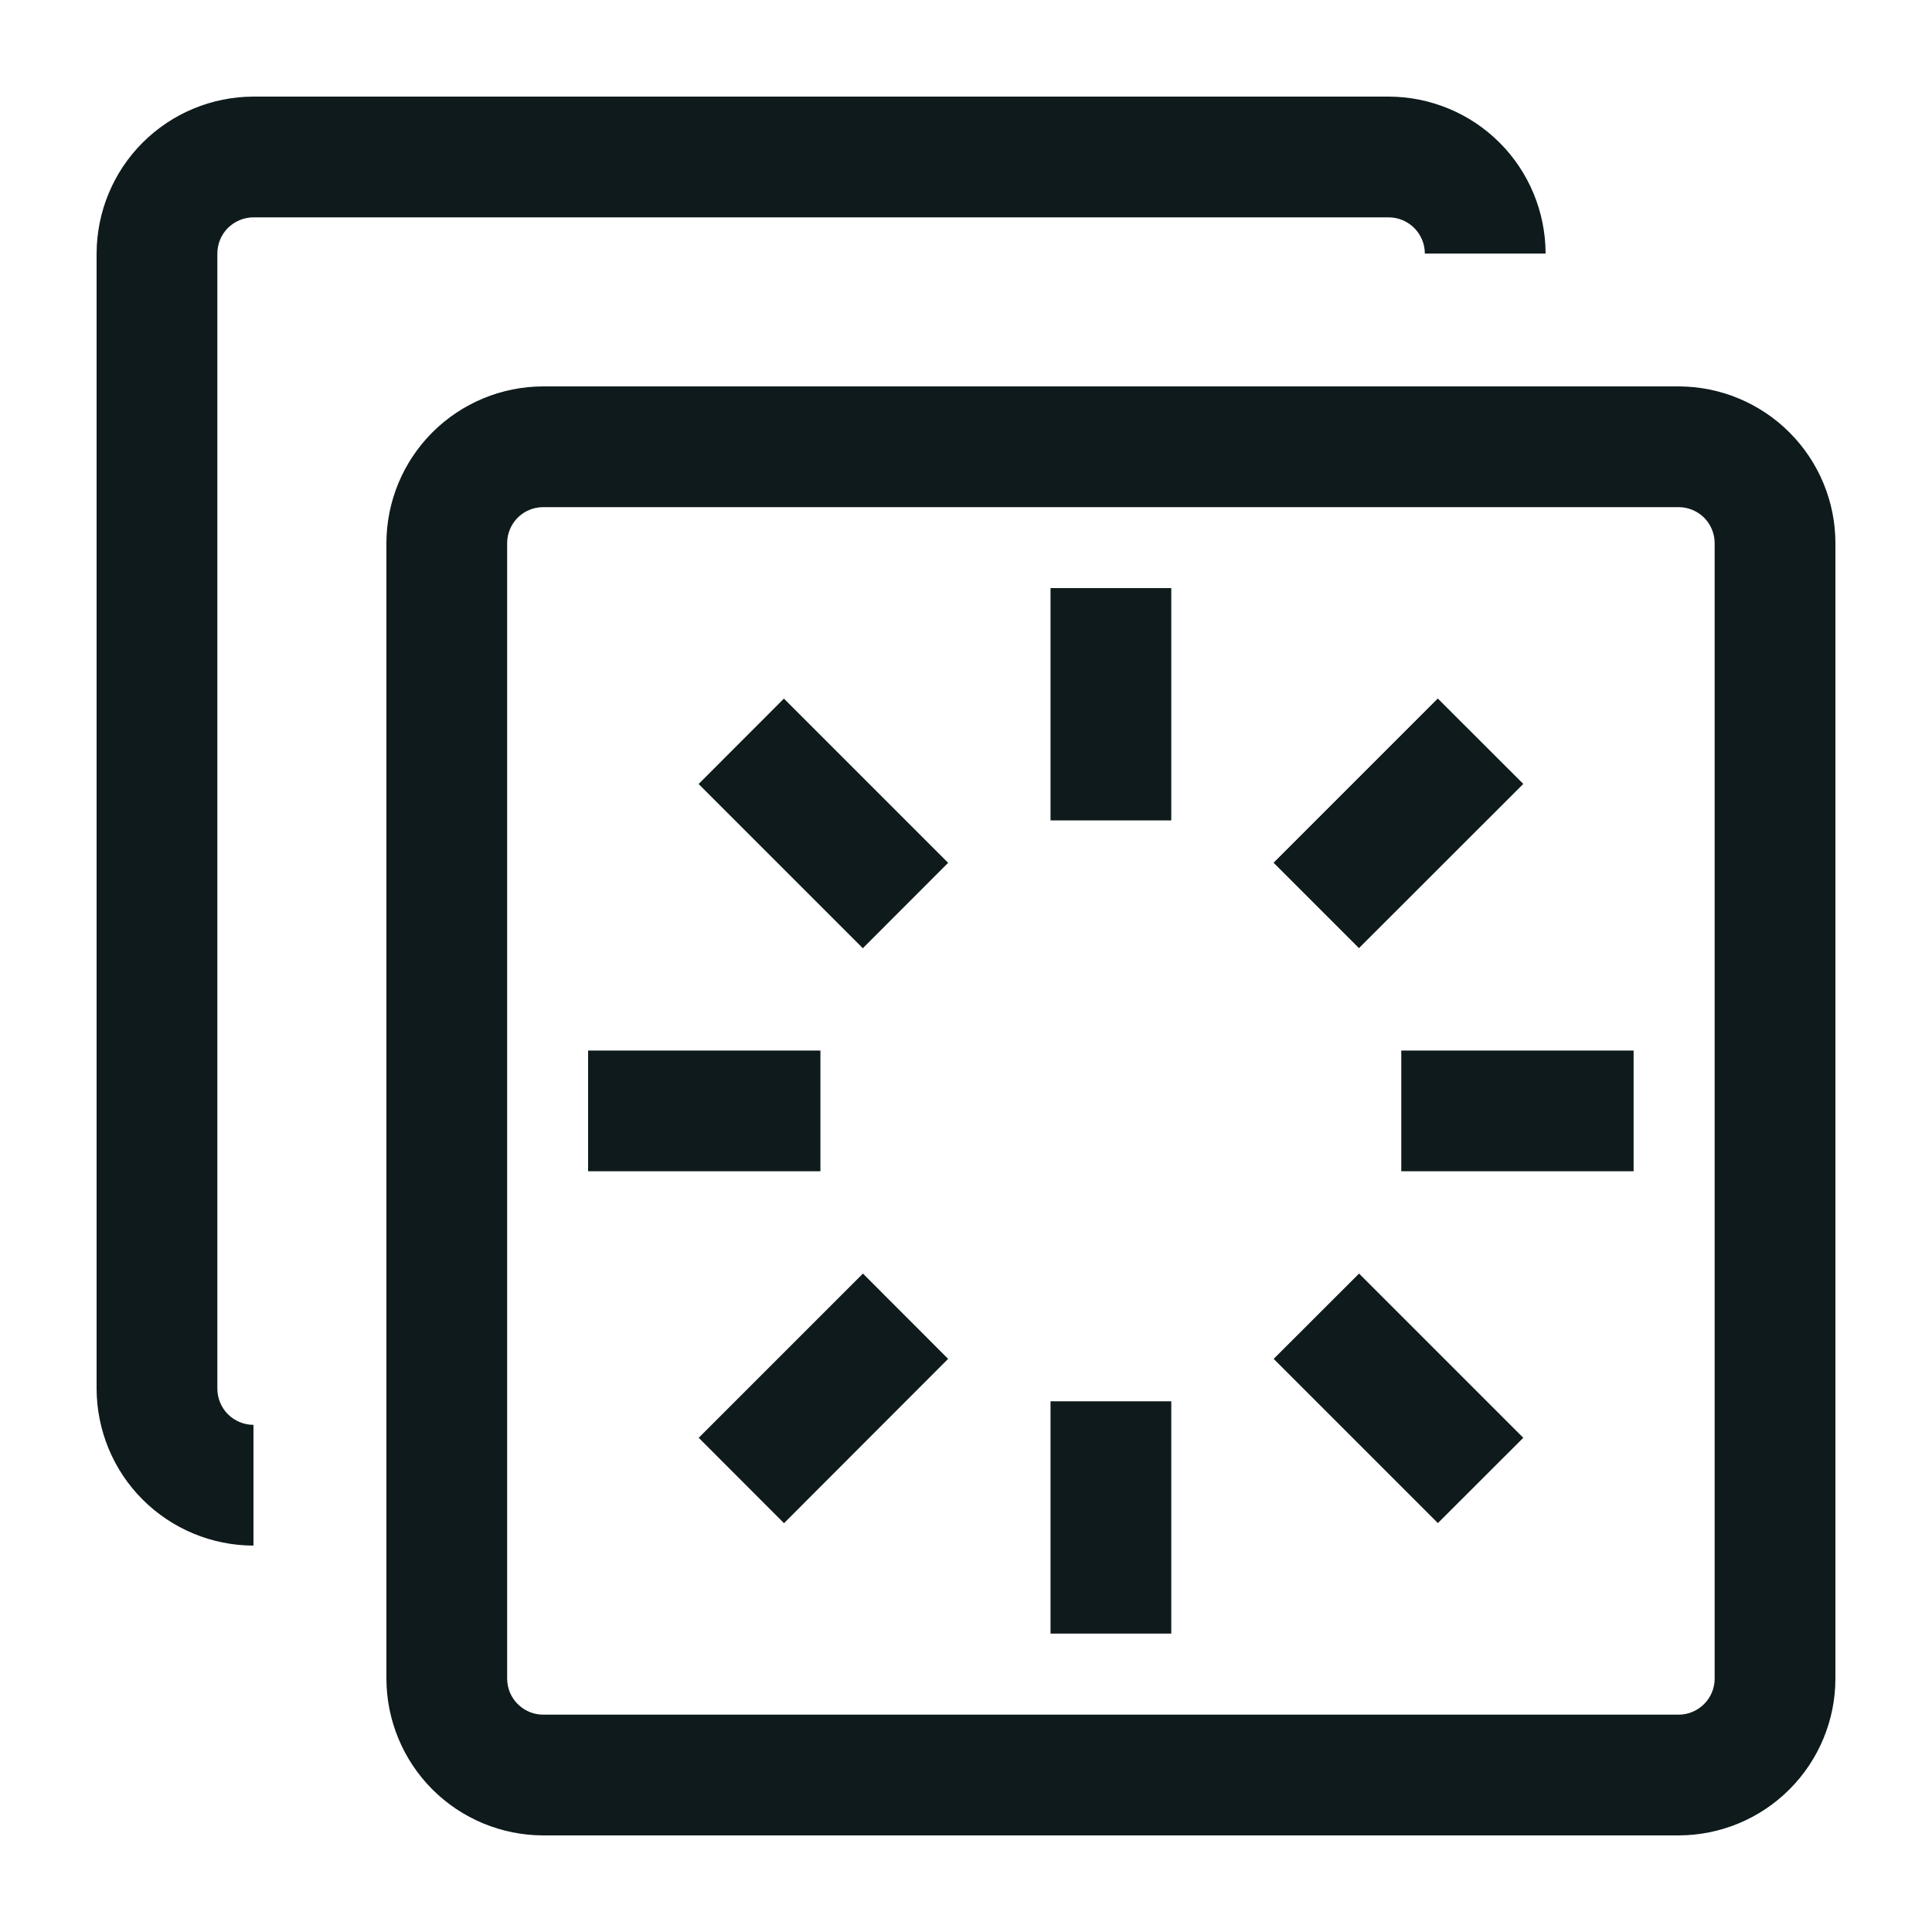 <svg width="20" height="20" viewBox="0 0 20 20" fill="none" xmlns="http://www.w3.org/2000/svg">
<path d="M2.624 16C2.193 15.999 1.781 15.828 1.476 15.523C1.172 15.219 1.001 14.806 1 14.375V2.625C1.001 2.194 1.172 1.781 1.476 1.477C1.781 1.172 2.193 1.001 2.624 1H14.375C14.806 1.001 15.219 1.172 15.524 1.477C15.828 1.781 15.999 2.194 16 2.625H14.75C14.75 2.526 14.71 2.43 14.64 2.36C14.57 2.29 14.475 2.25 14.375 2.25H2.624C2.525 2.25 2.43 2.29 2.359 2.36C2.289 2.43 2.25 2.526 2.25 2.625V14.375C2.25 14.474 2.289 14.569 2.359 14.64C2.43 14.71 2.525 14.75 2.624 14.75V16ZM19 17.377V5.622C19 5.192 18.828 4.78 18.524 4.476C18.22 4.172 17.808 4.001 17.378 4H5.622C5.192 4.001 4.78 4.172 4.476 4.476C4.172 4.78 4.001 5.192 4 5.622V17.377C4.001 17.807 4.172 18.22 4.476 18.524C4.78 18.828 5.192 18.999 5.622 19H17.378C17.808 18.999 18.22 18.828 18.524 18.524C18.828 18.22 19 17.807 19 17.377ZM17.378 5.25C17.477 5.25 17.571 5.29 17.641 5.359C17.71 5.429 17.75 5.523 17.75 5.622V17.377C17.75 17.476 17.711 17.57 17.641 17.64C17.571 17.71 17.477 17.75 17.378 17.75H5.622C5.523 17.75 5.429 17.71 5.359 17.64C5.289 17.57 5.25 17.476 5.25 17.377V5.622C5.25 5.523 5.29 5.429 5.359 5.359C5.429 5.29 5.523 5.25 5.622 5.25H17.378ZM8.493 10.875H6.088V12.125H8.493V10.875ZM16.911 10.875H14.506V12.125H16.911V10.875ZM12.125 6.088H10.875V8.493H12.125V6.088ZM12.125 14.506H10.875V16.911H12.125V14.506ZM9.815 8.932L8.115 7.232L7.232 8.116L8.932 9.816L9.815 8.932ZM15.769 14.884L14.069 13.184L13.185 14.067L14.885 15.767L15.769 14.884ZM15.769 8.115L14.884 7.231L13.184 8.931L14.068 9.815L15.769 8.115ZM9.815 14.067L8.933 13.184L7.233 14.884L8.116 15.768L9.815 14.067Z" fill="#0F1A1C"/>
</svg>
